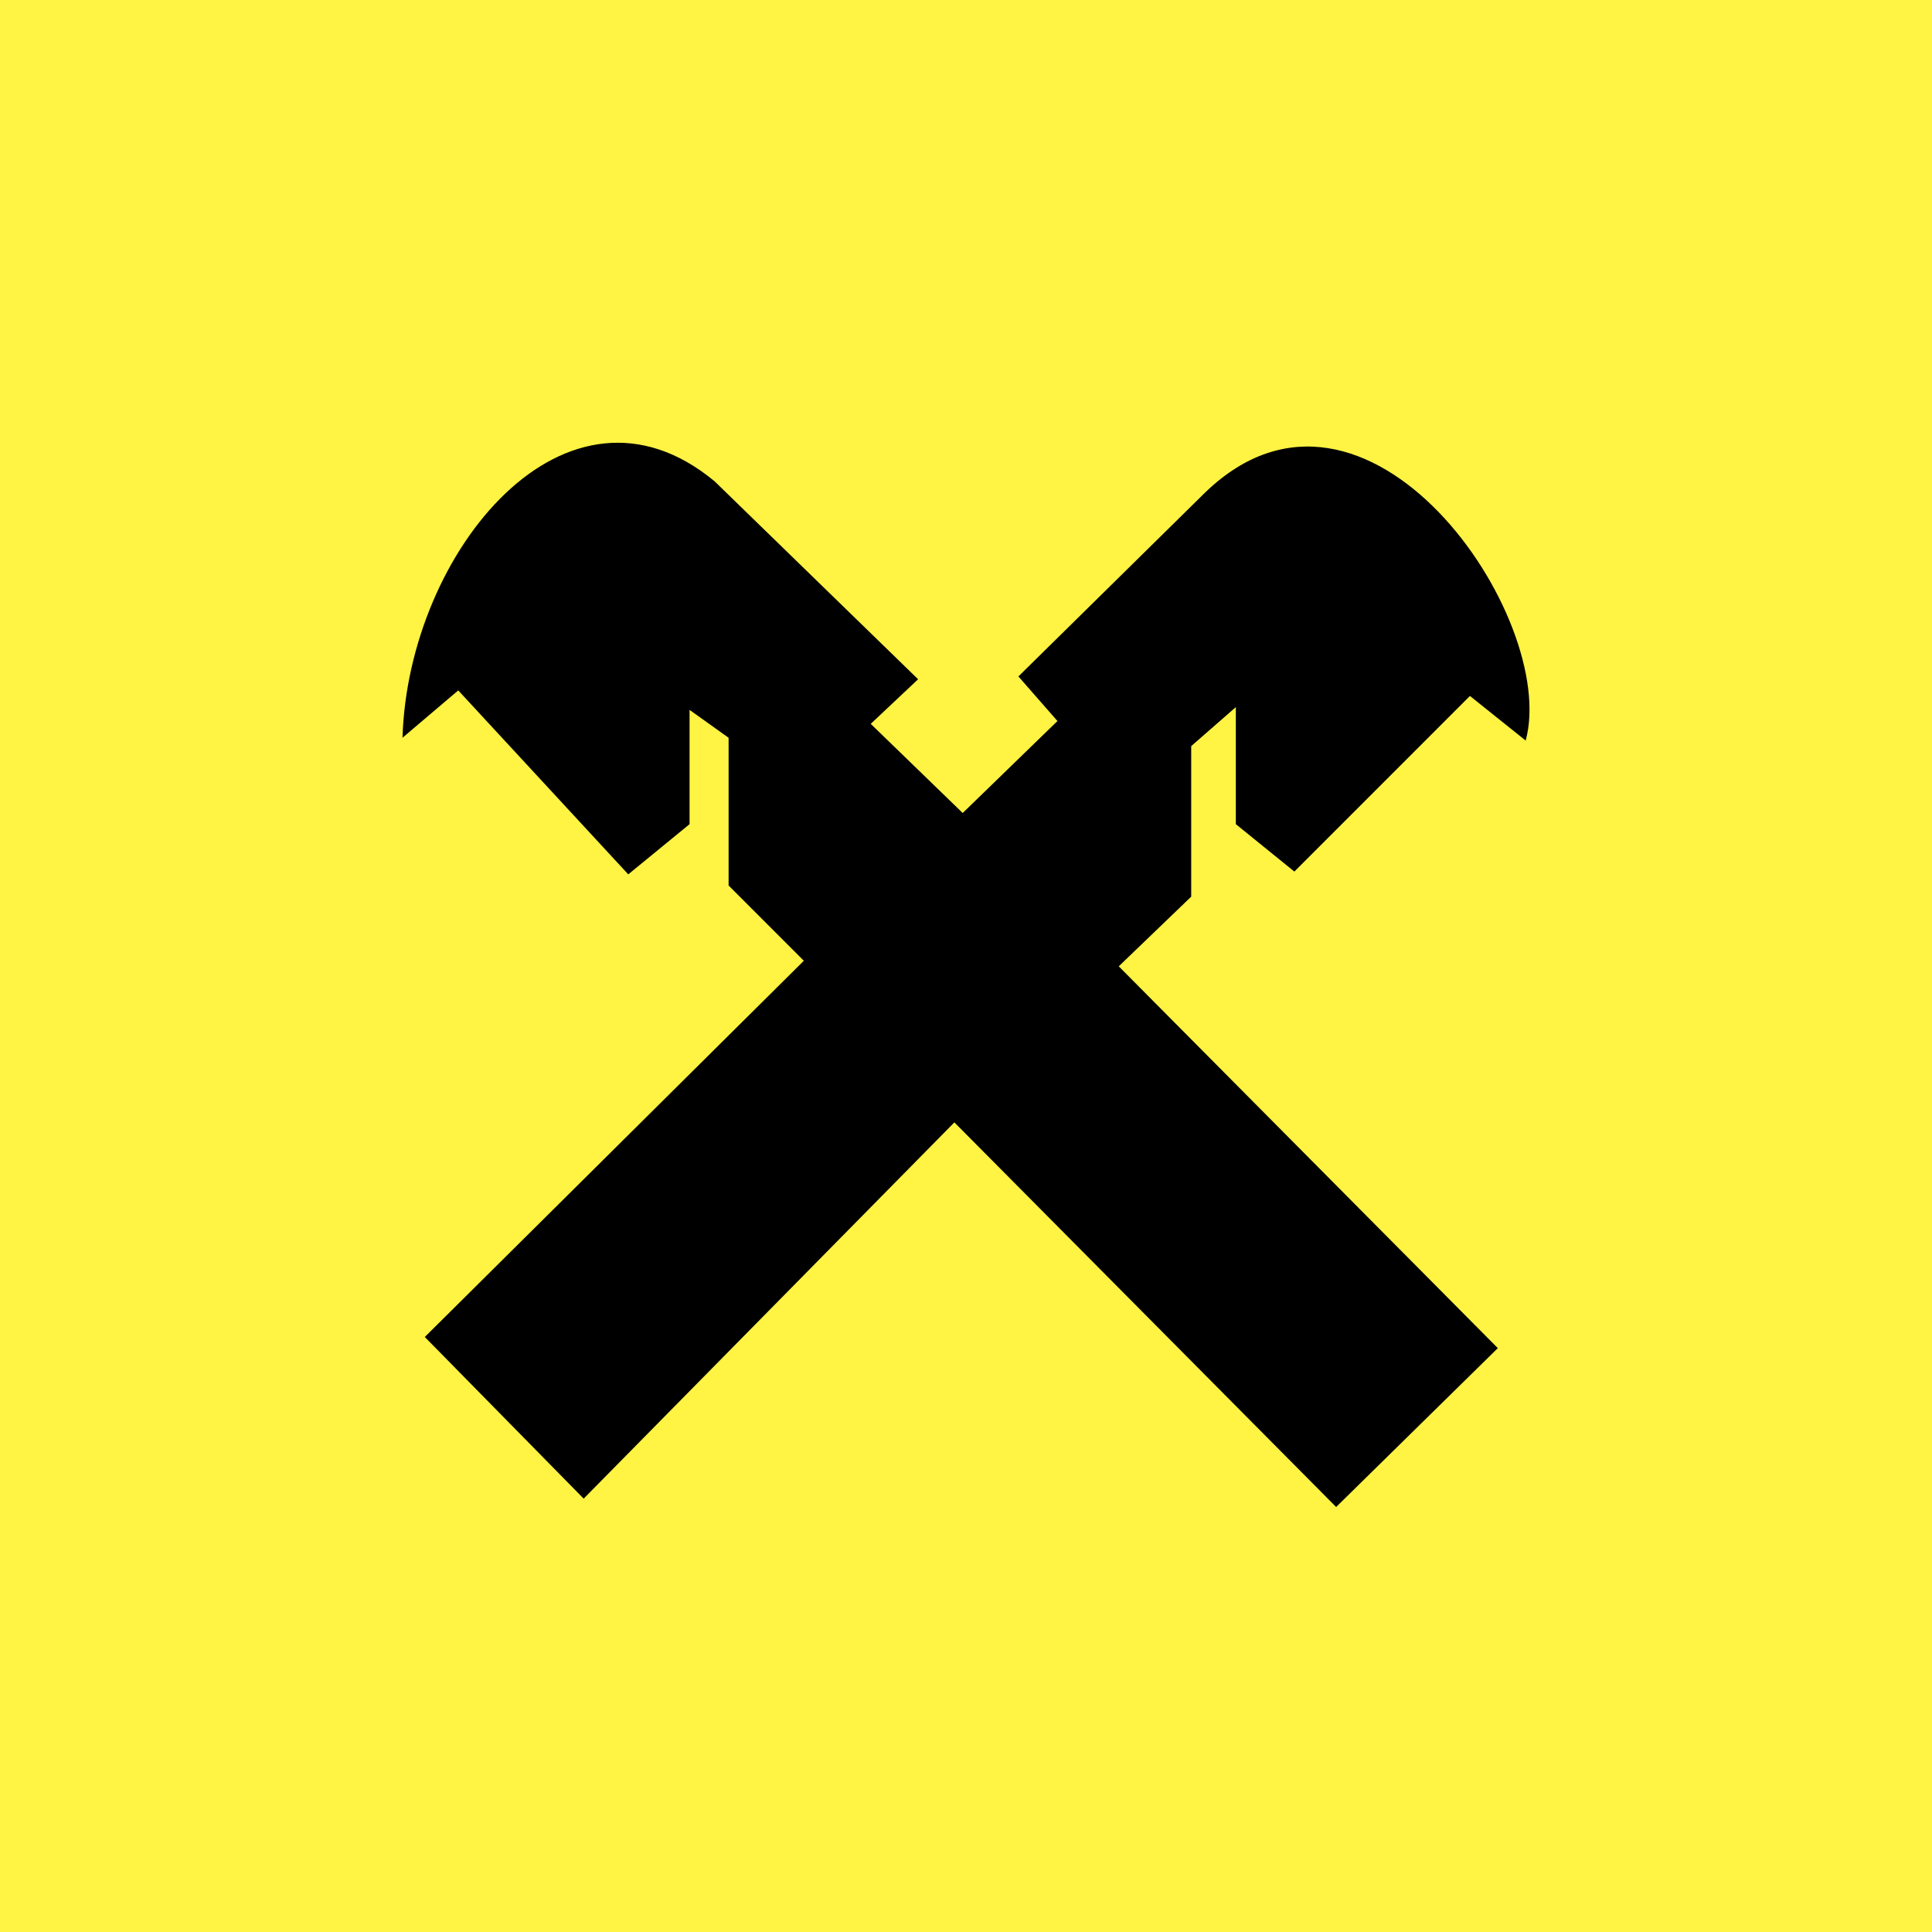 <svg width="48" height="48" fill="none" xmlns="http://www.w3.org/2000/svg"><path fill="#FFF343" d="M0 0h48v48H0z"/><path d="M10.554 33.217l3.947 4.016 9.21-9.348 9.485 9.556 4.017-3.947-9.418-9.486 1.8-1.731v-3.74l1.109-.969v2.908l1.454 1.178 4.362-4.363 1.385 1.108c.83-3.047-3.947-10.04-7.963-6.163l-4.64 4.57.97 1.108-2.354 2.285-2.285-2.215 1.177-1.108-5.055-4.917c-3.67-3.046-7.616 1.732-7.755 6.37l1.385-1.176 4.224 4.57 1.523-1.247v-2.839l.97.693V22l1.869 1.87-9.417 9.347z" fill="#000"/></svg>